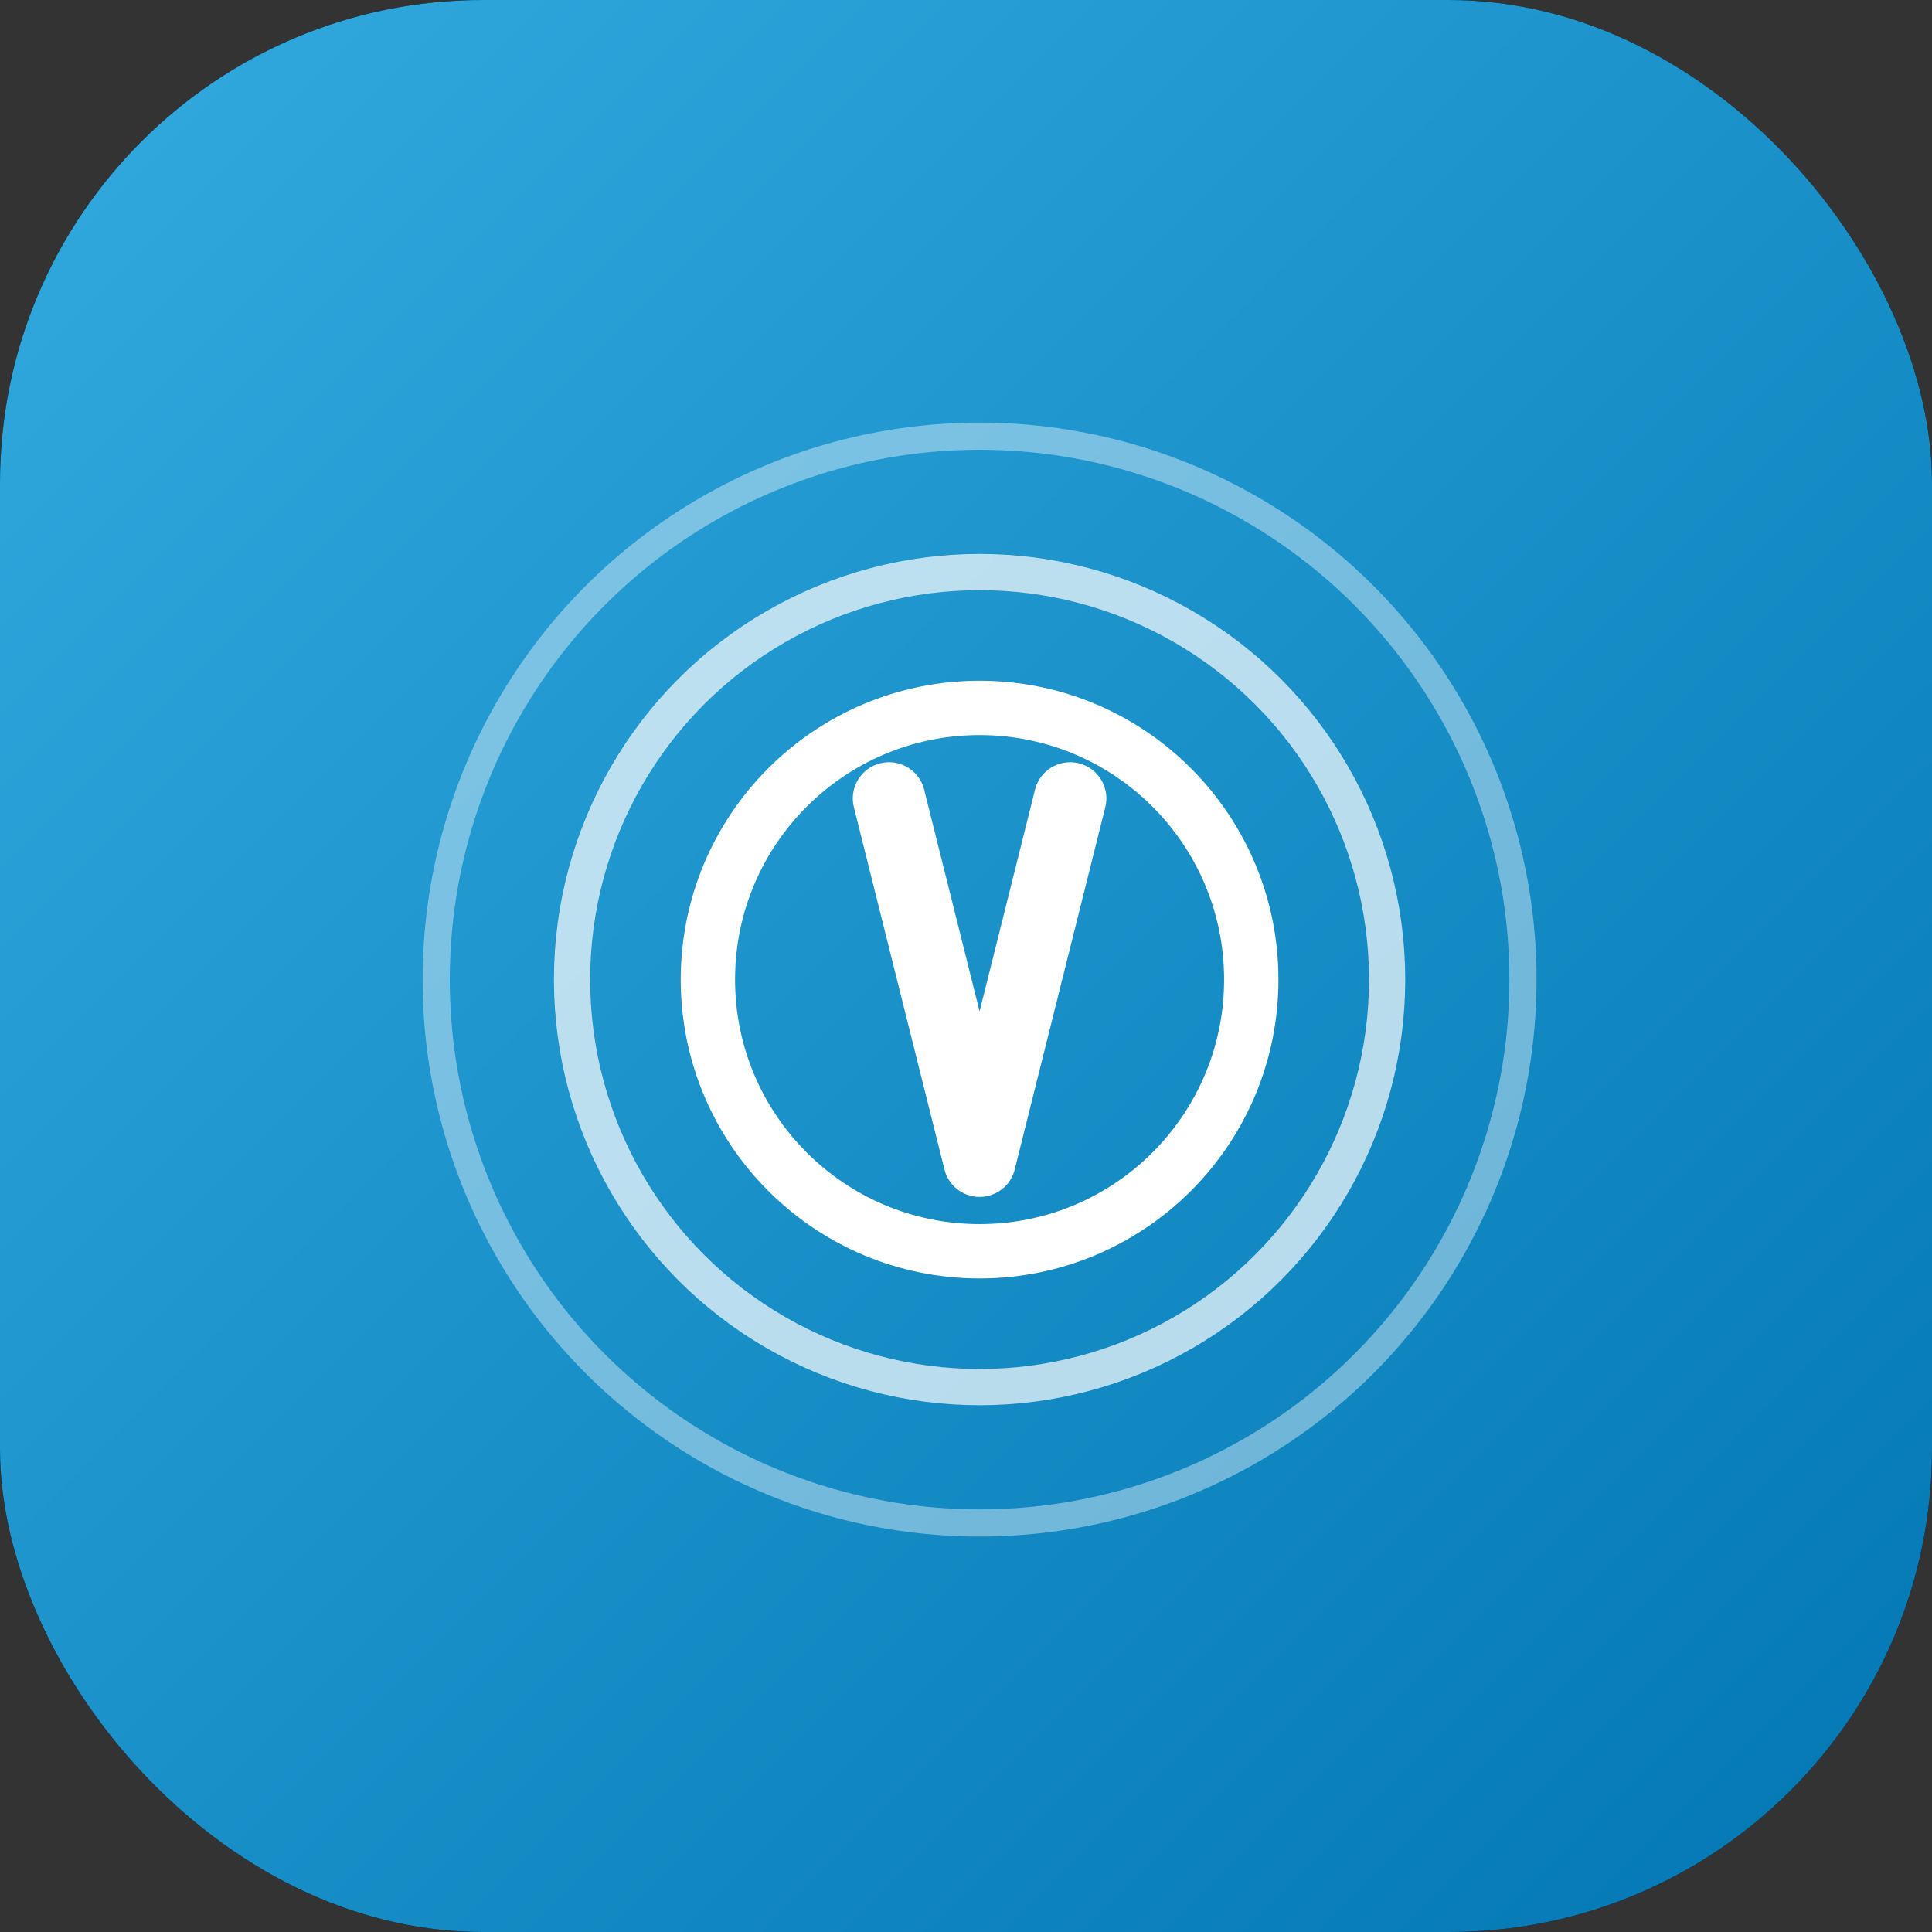 <?xml version="1.0" encoding="UTF-8" standalone="no"?>
<svg width="512" height="512" viewBox="0 0 512 512" fill="none" xmlns="http://www.w3.org/2000/svg">
  <rect x="0" y="0" width="512" height="512" fill="#333333" stroke="none"/>
  <!-- Background -->
  <rect width="512" height="512" rx="128" fill="#000000"/>
  
  <!-- Blue gradient overlay -->
  <rect width="512" height="512" rx="128" fill="url(#blue-gradient)" opacity="0.9"/>
  
  <!-- Logo -->
  <g transform="translate(106, 106) scale(0.6)">
    <!-- Sound wave elements -->
    <circle cx="256" cy="256" r="120" stroke="#FFFFFF" stroke-width="24" fill="none" />
    <circle cx="256" cy="256" r="180" stroke="#FFFFFF" stroke-width="16" fill="none" opacity="0.7" />
    <circle cx="256" cy="256" r="240" stroke="#FFFFFF" stroke-width="12" fill="none" opacity="0.4" />
    
    <!-- V letter in center -->
    <path d="M216 176L256 336L296 176" stroke="#FFFFFF" stroke-width="32" stroke-linecap="round" stroke-linejoin="round"/>
  </g>
  
  <!-- Gradients -->
  <defs>
    <linearGradient id="blue-gradient" x1="0" y1="0" x2="512" y2="512" gradientUnits="userSpaceOnUse">
      <stop offset="0%" stop-color="#38bdf8"/>
      <stop offset="100%" stop-color="#0284c7"/>
    </linearGradient>
  </defs>
</svg>
